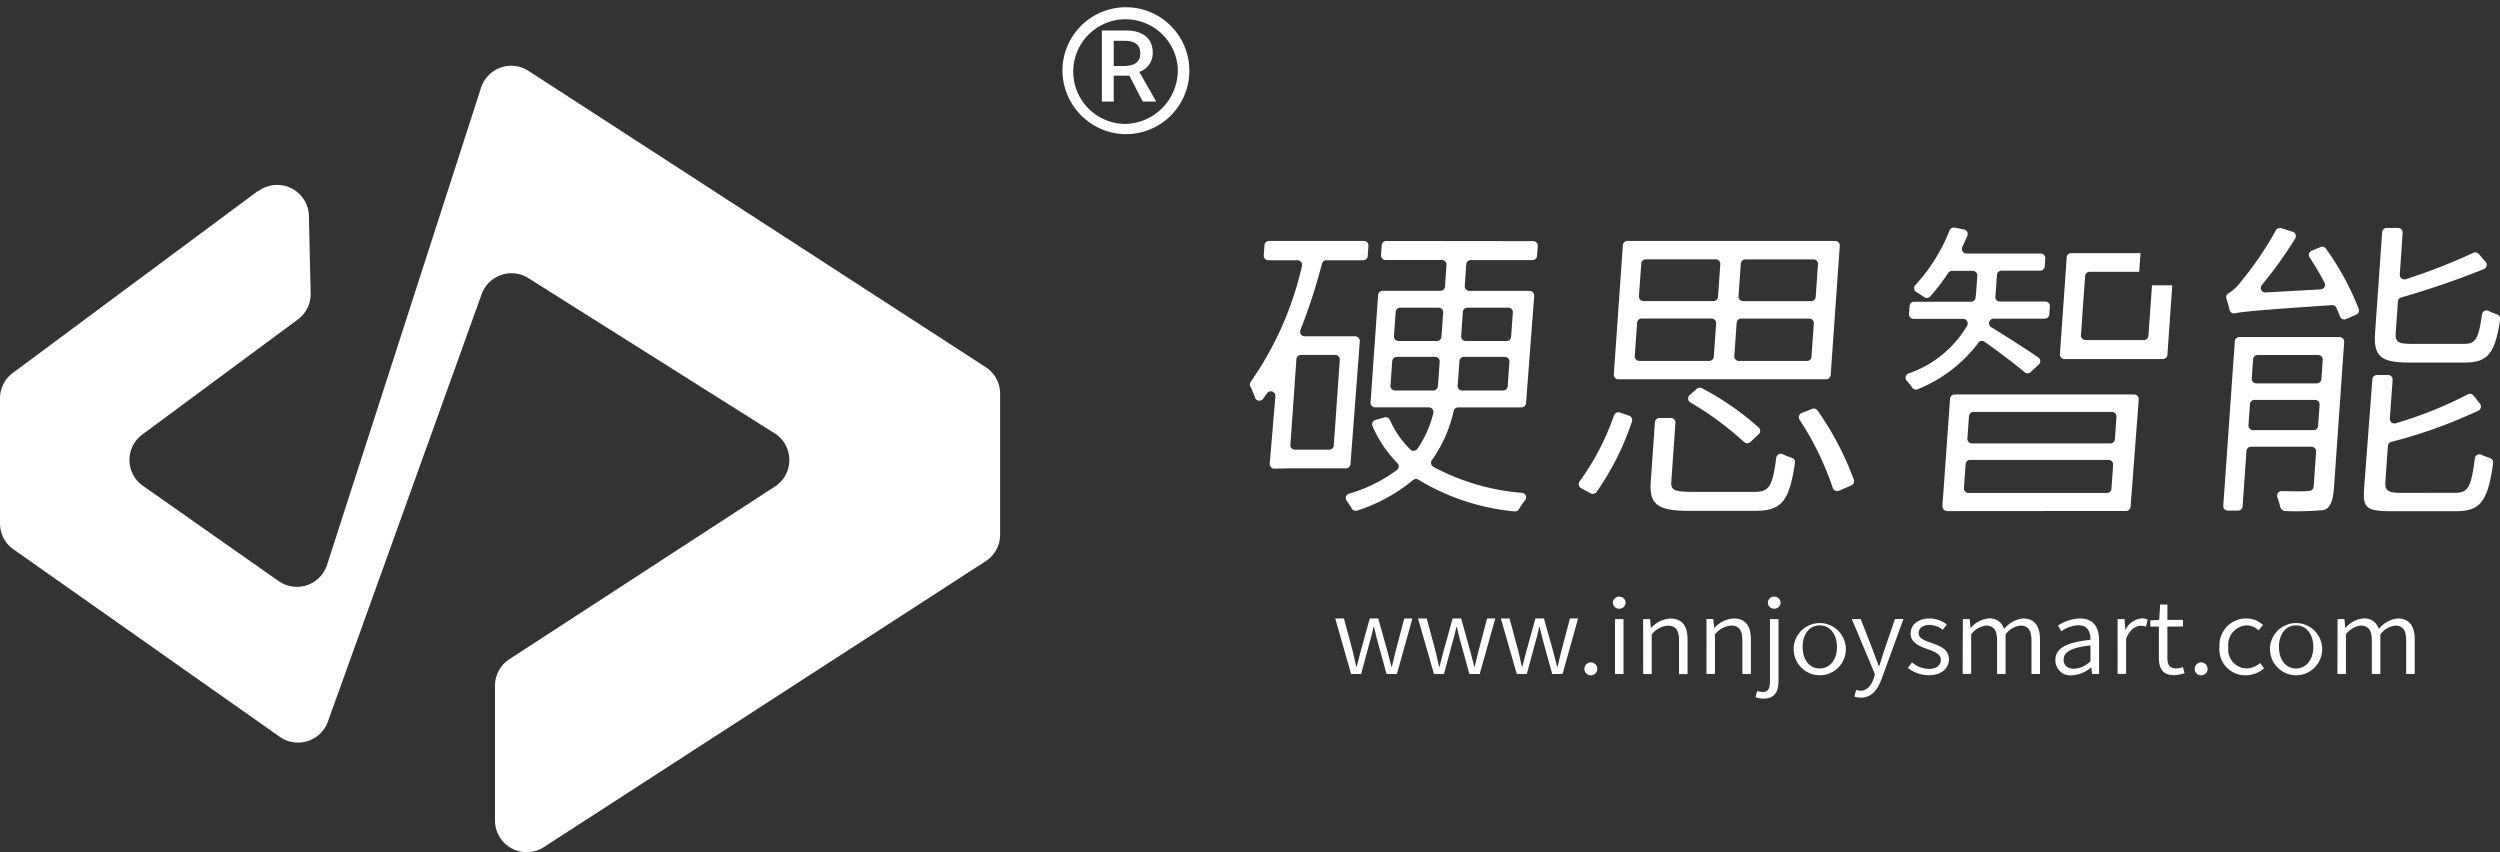 <svg xmlns="http://www.w3.org/2000/svg" width="88" height="30" viewBox="0 0 88 30">
  <rect x="0" y="0" width="88" height="30" fill="#333333" stroke="none"/>
  <defs>
    <style>
      .cls-1, .cls-2 {
        fill: #fff;
      }

      .cls-1 {
        opacity: 0;
      }
    </style>
  </defs>
  <g id="组_13592" data-name="组 13592" transform="translate(-1040 -242)">
    <rect id="矩形_6097" data-name="矩形 6097" class="cls-1" width="88" height="30" transform="translate(1040 242)"/>
    <g id="组_13477" data-name="组 13477" transform="translate(1040 242)">
      <g id="组_975" data-name="组 975" transform="translate(0)">
        <path id="路径_4915" data-name="路径 4915" class="cls-2" d="M1214.045,476.59a2.234,2.234,0,1,1,2.231,2.356,2.251,2.251,0,0,1-2.231-2.356m4.055,0a1.842,1.842,0,1,0-1.824,1.995,1.892,1.892,0,0,0,1.824-1.995m-2.67-1.293h.868c.473,0,.923.2.923.789a.7.7,0,0,1-.473.669l.594,1.041h-.473l-.473-.91h-.549v.91h-.417Zm.758,1.249c.363,0,.594-.121.594-.438,0-.263-.132-.449-.56-.449h-.374v.888Z" transform="translate(-1176.644 -474.223)"/>
        <g id="组_13596" data-name="组 13596" transform="translate(-0.849 0.602)">
          <ellipse id="椭圆_458" data-name="椭圆 458" class="cls-2" cx="0.224" cy="0.214" rx="0.224" ry="0.214" transform="translate(57.622 20.398)"/>
          <ellipse id="椭圆_459" data-name="椭圆 459" class="cls-2" cx="0.224" cy="0.214" rx="0.224" ry="0.214" transform="translate(63.077 20.398)"/>
          <path id="路径_4916" data-name="路径 4916" class="cls-2" d="M1259.736,567.051h.306l.313,1.162c.044.184.081.358.121.539h.015c.048-.181.088-.355.14-.539l.32-1.162h.3l.325,1.162c.048.184.092.358.14.539h.015c.044-.181.081-.355.129-.539l.306-1.162h.287l-.545,1.954h-.365l-.3-1.089c-.056-.188-.092-.366-.14-.565h-.019c-.044.2-.084.384-.144.568l-.291,1.086h-.354Z" transform="translate(-1211.887 -545.883)"/>
          <path id="路径_4917" data-name="路径 4917" class="cls-2" d="M1271.971,567.051h.306l.313,1.162c.045.184.081.358.122.539h.015c.048-.181.089-.355.14-.539l.321-1.162h.3l.324,1.162c.048.184.092.358.14.539h.014c.044-.181.081-.355.129-.539l.306-1.162h.288l-.546,1.954h-.365l-.3-1.089c-.055-.188-.092-.366-.14-.565h-.018c-.045.2-.085.384-.144.568l-.291,1.086h-.354Z" transform="translate(-1221.207 -545.883)"/>
          <path id="路径_4918" data-name="路径 4918" class="cls-2" d="M1284.206,567.051h.306l.313,1.162c.044.184.081.358.122.539h.015c.048-.181.088-.355.14-.539l.321-1.162h.3l.325,1.162c.047.184.092.358.14.539h.015c.044-.181.081-.355.129-.539l.306-1.162h.287l-.546,1.954h-.365l-.3-1.089c-.055-.188-.092-.366-.14-.565h-.018c-.044.2-.085.384-.143.568l-.292,1.086h-.354Z" transform="translate(-1230.527 -545.883)"/>
          <path id="路径_4919" data-name="路径 4919" class="cls-2" d="M1296.55,574.045a.227.227,0,1,1,.225.226A.223.223,0,0,1,1296.55,574.045Z" transform="translate(-1239.93 -551.102)"/>
          <rect id="矩形_4605" data-name="矩形 4605" class="cls-2" width="0.299" height="1.933" transform="translate(57.697 21.191)"/>
          <path id="路径_4920" data-name="路径 4920" class="cls-2" d="M1305.228,567.071l.243,0,.03.31h.011a.98.98,0,0,1,.671-.328c.417,0,.608.258.608.745v1.21h-.3v-1.175c0-.367-.118-.529-.394-.529a.8.8,0,0,0-.568.31v1.393h-.3Z" transform="translate(-1246.54 -545.883)"/>
          <path id="路径_4921" data-name="路径 4921" class="cls-2" d="M1314.586,567.07h.24l.032.308h.011a.978.978,0,0,1,.671-.328c.416,0,.608.258.608.745v1.21h-.3v-1.175c0-.367-.118-.529-.395-.529a.8.8,0,0,0-.568.31v1.393h-.3Z" transform="translate(-1253.668 -545.883)"/>
          <path id="路径_4922" data-name="路径 4922" class="cls-2" d="M1321.825,569.884l.059-.219a.739.739,0,0,0,.2.035c.206,0,.25-.152.25-.385v-2.182h.3v2.186c0,.385-.147.614-.52.614A.768.768,0,0,1,1321.825,569.884Z" transform="translate(-1259.182 -545.945)"/>
          <path id="路径_4923" data-name="路径 4923" class="cls-2" d="M1327.471,568.056a.919.919,0,1,1,.914.995A.924.924,0,0,1,1327.471,568.056Zm1.522,0c0-.455-.25-.762-.608-.762s-.6.307-.6.762.247.755.6.755S1328.993,568.508,1328.993,568.056Z" transform="translate(-1263.483 -545.883)"/>
          <path id="路径_4924" data-name="路径 4924" class="cls-2" d="M1336.14,569.865l.063-.233a.5.5,0,0,0,.155.028c.228,0,.376-.184.464-.431l.044-.148-.816-1.945h.314l.436,1.12c.063.166.132.363.2.536h.018c.055-.173.114-.37.169-.536l.382-1.12h.3l-.77,2.111c-.133.363-.339.656-.726.656A.631.631,0,0,1,1336.14,569.865Z" transform="translate(-1270.018 -545.949)"/>
          <path id="路径_4925" data-name="路径 4925" class="cls-2" d="M1344.316,568.79l.151-.194a.913.913,0,0,0,.6.229c.276,0,.413-.141.413-.318,0-.2-.24-.3-.464-.374-.284-.1-.6-.226-.6-.55,0-.3.247-.533.675-.533a1.018,1.018,0,0,1,.6.212l-.144.187a.787.787,0,0,0-.461-.17c-.266,0-.387.134-.387.289,0,.19.221.265.45.342.291.109.616.219.616.582,0,.3-.251.558-.711.558A1.229,1.229,0,0,1,1344.316,568.79Z" transform="translate(-1276.313 -545.883)"/>
          <path id="路径_4926" data-name="路径 4926" class="cls-2" d="M1352.453,567.071h.24l.033.312h.011a.9.9,0,0,1,.62-.332.519.519,0,0,1,.549.371.978.978,0,0,1,.663-.371c.406,0,.6.258.6.745v1.21h-.3v-1.175c0-.367-.122-.529-.388-.529a.764.764,0,0,0-.523.31v1.393h-.3v-1.175c0-.367-.122-.529-.391-.529a.766.766,0,0,0-.52.31v1.393h-.3Z" transform="translate(-1282.512 -545.883)"/>
          <path id="路径_4927" data-name="路径 4927" class="cls-2" d="M1366.127,568.515c0-.416.379-.621,1.234-.713,0-.258-.081-.512-.423-.512a1.106,1.106,0,0,0-.6.212l-.122-.2a1.49,1.49,0,0,1,.774-.251c.483,0,.675.314.675.773v1.182h-.247l-.026-.233h-.011a1.092,1.092,0,0,1-.671.279A.525.525,0,0,1,1366.127,568.515Zm1.234.039V568c-.7.078-.944.24-.944.5,0,.229.166.321.369.321A.873.873,0,0,0,1367.361,568.554Z" transform="translate(-1292.928 -545.883)"/>
          <path id="路径_4928" data-name="路径 4928" class="cls-2" d="M1375.315,567.072l.241,0,.032.376h.011a.687.687,0,0,1,.564-.4.45.45,0,0,1,.211.042l-.059.251a.535.535,0,0,0-.188-.032c-.17,0-.376.12-.513.451v1.242h-.3Z" transform="translate(-1299.926 -545.883)"/>
          <path id="路径_4929" data-name="路径 4929" class="cls-2" d="M1380.444,566.771v-1.094h-.3v-.219l.313-.018.033-.54h.254v.54h.549v.236h-.549v1.1c0,.233.074.374.313.374a.738.738,0,0,0,.232-.049l.059.215a1.261,1.261,0,0,1-.354.071C1380.576,567.392,1380.444,567.145,1380.444,566.771Z" transform="translate(-1303.603 -544.223)"/>
          <path id="路径_4930" data-name="路径 4930" class="cls-2" d="M1386.7,574.045a.227.227,0,1,1,.225.226A.223.223,0,0,1,1386.7,574.045Z" transform="translate(-1308.598 -551.102)"/>
          <path id="路径_4931" data-name="路径 4931" class="cls-2" d="M1390.365,568.056a.939.939,0,0,1,.948-1.005.844.844,0,0,1,.582.229l-.158.19a.6.6,0,0,0-.413-.176.683.683,0,0,0-.648.762.667.667,0,0,0,.641.755.764.764,0,0,0,.483-.194l.133.19a.98.98,0,0,1-.641.244A.909.909,0,0,1,1390.365,568.056Z" transform="translate(-1311.39 -545.883)"/>
          <path id="路径_4932" data-name="路径 4932" class="cls-2" d="M1397.837,568.056a.919.919,0,1,1,.913.995A.924.924,0,0,1,1397.837,568.056Zm1.522,0c0-.455-.25-.762-.609-.762s-.6.307-.6.762.247.755.6.755S1399.359,568.508,1399.359,568.056Z" transform="translate(-1317.082 -545.883)"/>
          <path id="路径_4933" data-name="路径 4933" class="cls-2" d="M1407.8,567.071h.24l.033.312h.011a.9.9,0,0,1,.619-.332.519.519,0,0,1,.549.371.978.978,0,0,1,.664-.371c.405,0,.6.258.6.745v1.21h-.3v-1.175c0-.367-.121-.529-.387-.529a.765.765,0,0,0-.523.31v1.393h-.3v-1.175c0-.367-.122-.529-.391-.529a.768.768,0,0,0-.52.31v1.393h-.3Z" transform="translate(-1324.669 -545.883)"/>
        </g>
        <g id="组_974" data-name="组 974" transform="translate(44 8.001)">
          <path id="路径_4934" data-name="路径 4934" class="cls-2" d="M1293.6,522.715a8.953,8.953,0,0,0,1.211-2.325.162.162,0,0,1,.205-.1l.326.113a.161.161,0,0,1,.1.207,9.649,9.649,0,0,1-1.251,2.486.16.16,0,0,1-.2.039l-.337-.183a.159.159,0,0,1-.051-.238m8.675-3.594h-7.313a.161.161,0,0,1-.161-.172l.319-4.548a.161.161,0,0,1,.161-.15h7.313a.161.161,0,0,1,.161.172l-.32,4.548a.161.161,0,0,1-.161.15m-6.575-.647h2.461a.162.162,0,0,0,.161-.15l.082-1.17a.161.161,0,0,0-.161-.172h-2.46a.161.161,0,0,0-.161.15l-.082,1.17a.161.161,0,0,0,.161.172m.148-2.106h2.46a.161.161,0,0,0,.161-.15l.081-1.148a.161.161,0,0,0-.161-.172h-2.461a.161.161,0,0,0-.161.15l-.081,1.148a.162.162,0,0,0,.161.172m3.895,6.716c.513,0,.645-.162.776-1.2a.161.161,0,0,1,.228-.126,2.626,2.626,0,0,0,.323.127.16.16,0,0,1,.109.176c-.2,1.362-.47,1.691-1.418,1.691h-2.289c-1.134,0-1.426-.219-1.369-1.031l.146-2.088a.161.161,0,0,1,.161-.149h.4a.161.161,0,0,1,.161.172l-.145,2.065c-.021.3.1.362.734.362Zm-.36-1.759a11.23,11.23,0,0,0-1.888-1.392.16.16,0,0,1-.022-.258l.25-.219a.161.161,0,0,1,.182-.021,9.906,9.906,0,0,1,2,1.386.16.16,0,0,1,0,.232l-.294.275a.161.161,0,0,1-.223,0m2.293-4.344h-2.394a.161.161,0,0,0-.161.15l-.082,1.17a.161.161,0,0,0,.161.172h2.395a.16.16,0,0,0,.16-.15l.082-1.17a.161.161,0,0,0-.161-.172m.146-2.084h-2.394a.161.161,0,0,0-.161.15l-.08,1.148a.161.161,0,0,0,.161.172h2.395a.161.161,0,0,0,.161-.15l.08-1.148a.16.16,0,0,0-.161-.172m.144,5.314a10.723,10.723,0,0,1,1.28,2.442.161.161,0,0,1-.089.2l-.435.187a.161.161,0,0,1-.218-.1,10.533,10.533,0,0,0-1.17-2.4.161.161,0,0,1,.078-.237l.363-.143a.161.161,0,0,1,.192.057" transform="translate(-1281.998 -513.77)"/>
          <path id="路径_4935" data-name="路径 4935" class="cls-2" d="M1396.657,521.323c-.028.395-.085.792-.393.844a10.459,10.459,0,0,1-1.341.031.2.2,0,0,1-.164-.151,2.732,2.732,0,0,0-.1-.339.162.162,0,0,1,.16-.213c.432.013.79.012.921,0s.19-.044.2-.187l.084-1.2a.162.162,0,0,0-.161-.172h-2.13a.162.162,0,0,0-.161.15l-.136,1.949a.161.161,0,0,1-.161.149h-.358a.161.161,0,0,1-.161-.172l.406-5.787a.161.161,0,0,1,.161-.15h3.528a.161.161,0,0,1,.161.172Zm-.289-8.363a9.607,9.607,0,0,1,1.157,2.124.161.161,0,0,1-.088.2l-.356.157a.162.162,0,0,1-.217-.09c-.036-.095-.079-.2-.122-.3a.163.163,0,0,0-.161-.1c-2.435.165-3.119.224-3.415.288a.159.159,0,0,1-.188-.119c-.029-.122-.071-.271-.111-.4a.156.156,0,0,1,.074-.187,1.475,1.475,0,0,0,.414-.381,11.861,11.861,0,0,0,1.252-1.833.161.161,0,0,1,.191-.078l.4.127a.161.161,0,0,1,.089.237,14.407,14.407,0,0,1-1.172,1.636.16.16,0,0,0,.133.263l1.938-.108a.161.161,0,0,0,.134-.236,10.139,10.139,0,0,0-.524-.889.16.16,0,0,1,.073-.236l.31-.128a.161.161,0,0,1,.193.055m-.277,6.239.052-.742a.161.161,0,0,0-.161-.172h-2.13a.161.161,0,0,0-.161.15l-.052.742a.161.161,0,0,0,.161.172h2.13a.162.162,0,0,0,.161-.15m-2.29-2.344-.047.676a.161.161,0,0,0,.161.172h2.13a.162.162,0,0,0,.161-.15l.048-.676a.161.161,0,0,0-.161-.172h-2.13a.161.161,0,0,0-.161.149m7.128,4.7c.43,0,.549-.19.678-1.211a.163.163,0,0,1,.231-.128,2.392,2.392,0,0,0,.3.116.163.163,0,0,1,.113.177c-.188,1.345-.447,1.694-1.31,1.694h-2.328c-1.012,0-.942-.235-.883-1.08l.269-3.564a.161.161,0,0,1,.161-.15h.392a.161.161,0,0,1,.161.172l-.1,1.362a.161.161,0,0,0,.207.165,13.945,13.945,0,0,0,2.531-1.015.163.163,0,0,1,.208.039l.227.287a.161.161,0,0,1-.054.244,17.141,17.141,0,0,1-3.069,1.1.16.16,0,0,0-.118.143l-.086,1.235c-.024.351.081.417.609.417Zm-1.634-4.584c-1,0-1.261-.219-1.2-1.053l.248-3.536a.161.161,0,0,1,.161-.15h.4a.161.161,0,0,1,.161.172l-.1,1.467a.161.161,0,0,0,.21.165,20.477,20.477,0,0,0,2.377-.927.162.162,0,0,1,.193.039l.241.277a.162.162,0,0,1-.061.255,29.665,29.665,0,0,1-2.912,1,.16.16,0,0,0-.115.143l-.076,1.084c-.024.34.06.406.577.406h1.827c.4,0,.513-.157.631-1.038a.162.162,0,0,1,.236-.122,2.121,2.121,0,0,0,.294.122.161.161,0,0,1,.111.176c-.179,1.2-.435,1.52-1.252,1.52Z" transform="translate(-1358.497 -512.211)"/>
          <path id="路径_4936" data-name="路径 4936" class="cls-2" d="M1356.291,537.949h-6.321a.161.161,0,0,0-.161.15l-.27,3.783a.172.172,0,0,0,.172.172l6.29-.005a.161.161,0,0,0,.162-.149l.288-3.778a.161.161,0,0,0-.161-.173m-.8,3.316a.161.161,0,0,1-.161.15h-4.87a.161.161,0,0,1-.161-.172l.059-.841a.161.161,0,0,1,.161-.15h4.87a.161.161,0,0,1,.161.172Zm.122-1.744a.161.161,0,0,1-.161.15h-4.87a.161.161,0,0,1-.161-.172l.055-.786a.162.162,0,0,1,.161-.15h4.87a.161.161,0,0,1,.161.172Z" transform="translate(-1325.167 -532.064)"/>
          <path id="路径_4937" data-name="路径 4937" class="cls-2" d="M1346.422,516.208a.16.16,0,0,1,.223-.038c.464.326,1.084.789,1.409,1.071a.161.161,0,0,0,.215,0l.289-.269a.16.16,0,0,0-.018-.249c-.4-.276-1.238-.811-1.658-1.066a.159.159,0,0,1-.064-.2v0a.162.162,0,0,1,.149-.1h1.8a.161.161,0,0,0,.161-.15l.02-.281a.161.161,0,0,0-.161-.172h-1.6a.161.161,0,0,1-.16-.179c.01-.082.016-.16.021-.238l.036-.519a.161.161,0,0,1,.161-.149h1.36a.161.161,0,0,0,.161-.15l.02-.282a.161.161,0,0,0-.161-.172h-2.614a.16.16,0,0,1-.146-.228c.064-.133.123-.268.178-.4a.161.161,0,0,0-.118-.218l-.33-.066a.16.16,0,0,0-.18.1,6.144,6.144,0,0,1-1.2,1.92.159.159,0,0,0,.033.249c.093.054.19.118.27.175a.161.161,0,0,0,.212-.018,6.453,6.453,0,0,0,.637-.83.161.161,0,0,1,.135-.073h.73a.161.161,0,0,1,.161.172l-.034.486c-.007.091-.013.188-.028.29a.162.162,0,0,1-.16.138h-2a.161.161,0,0,0-.161.149l-.02.282a.161.161,0,0,0,.161.172h1.743a.161.161,0,0,1,.143.236,3.846,3.846,0,0,1-2.071,1.689.16.16,0,0,0-.056.255,2.362,2.362,0,0,1,.193.242.162.162,0,0,0,.2.053,5.061,5.061,0,0,0,2.122-1.622" transform="translate(-1320.792 -512.142)"/>
          <path id="路径_4938" data-name="路径 4938" class="cls-2" d="M1370.864,517.261l-.125,1.776a.16.16,0,0,1-.161.15h-2.053a.161.161,0,0,1-.161-.172l.146-2.08a.161.161,0,0,1,.161-.15h1.741l.05-.658h-2.439a.161.161,0,0,0-.161.15l-.239,3.407a.161.161,0,0,0,.161.172h3.462a.161.161,0,0,0,.161-.149l.171-2.445Z" transform="translate(-1339.114 -515.218)"/>
          <path id="路径_4939" data-name="路径 4939" class="cls-2" d="M1247.028,514.252h-3.341a.161.161,0,0,0-.161.15l-.025.358a.161.161,0,0,0,.161.172h1.027a.162.162,0,0,1,.157.2,11.578,11.578,0,0,1-1.8,4.072.158.158,0,0,0-.016.169,3.517,3.517,0,0,1,.163.394.162.162,0,0,0,.281.044q.074-.1.145-.2a.161.161,0,0,1,.292.106l-.2,2.375a.161.161,0,0,0,.164.174l.5-.01h2.018a.161.161,0,0,0,.161-.15l.329-4.327a.167.167,0,0,0-.168-.172h-1.773a.16.16,0,0,1-.15-.22,20.4,20.4,0,0,0,.759-2.336.161.161,0,0,1,.156-.12H1247a.161.161,0,0,0,.161-.15l.025-.359a.161.161,0,0,0-.161-.172m-2.214,4.014h1.206a.161.161,0,0,1,.161.172l-.212,3.013a.162.162,0,0,1-.161.15H1244.6a.161.161,0,0,1-.161-.172l.211-3.012a.161.161,0,0,1,.161-.15" transform="translate(-1243.017 -513.771)"/>
          <path id="路径_4940" data-name="路径 4940" class="cls-2" d="M1259.177,514.252a.161.161,0,0,0-.161.15l-.024.347a.161.161,0,0,0,.161.172h1.983a.161.161,0,0,1,.161.172l-.054.764a.161.161,0,0,1-.161.15h-2.032a.161.161,0,0,0-.161.15l-.265,3.78a.161.161,0,0,0,.161.172h1.891a.162.162,0,0,1,.157.2,3.764,3.764,0,0,1-.561,1.26.165.165,0,0,1-.25.023,3.383,3.383,0,0,1-.717-1.038.162.162,0,0,0-.191-.091l-.317.088a.16.16,0,0,0-.105.217,4.245,4.245,0,0,0,.874,1.3.161.161,0,0,1-.013.244,5.3,5.3,0,0,1-1.69.836.16.16,0,0,0-.082.247,3.179,3.179,0,0,1,.181.275.162.162,0,0,0,.192.072,5.924,5.924,0,0,0,1.962-1.071.162.162,0,0,1,.2-.011,7.943,7.943,0,0,0,3.37,1.111.162.162,0,0,0,.16-.076,3.506,3.506,0,0,1,.219-.318.161.161,0,0,0-.107-.259,7.92,7.92,0,0,1-3.13-.919.161.161,0,0,1-.044-.234,4.733,4.733,0,0,0,.765-1.729.161.161,0,0,1,.157-.126h2.23a.161.161,0,0,0,.161-.15l.287-3.779a.162.162,0,0,0-.162-.172H1262.1a.161.161,0,0,1-.161-.172l.054-.764a.161.161,0,0,1,.161-.149l2.169,0a.152.152,0,0,0,.16-.139l.026-.353a.163.163,0,0,0-.162-.174Zm1.853,4.628c-.011.17-.023.326-.039.491a.161.161,0,0,1-.161.145h-1.344a.161.161,0,0,1-.161-.172l.061-.863a.162.162,0,0,1,.161-.15h1.349a.161.161,0,0,1,.161.172Zm.089-1.257a.162.162,0,0,1-.161.15h-1.349a.161.161,0,0,1-.161-.172l.06-.852a.161.161,0,0,1,.161-.15h1.349a.161.161,0,0,1,.161.172Zm2.331,1.744a.161.161,0,0,1-.161.15h-1.441a.162.162,0,0,1-.161-.177c.015-.153.026-.3.037-.459l.028-.4a.161.161,0,0,1,.161-.15h1.437a.161.161,0,0,1,.161.172Zm-1.416-2.768h1.437a.161.161,0,0,1,.161.172l-.06.852a.161.161,0,0,1-.161.15h-1.437a.161.161,0,0,1-.161-.172l.06-.852a.161.161,0,0,1,.161-.15" transform="translate(-1254.38 -513.771)"/>
        </g>
        <path id="路径_4941" data-name="路径 4941" class="cls-2" d="M1059.568,488.762l-8.635,6.41a1.113,1.113,0,0,0-.45.893v4.405a1.112,1.112,0,0,0,.472.909l9.374,6.6a1.117,1.117,0,0,0,1.695-.533l5.413-15.046a1.117,1.117,0,0,1,1.647-.565l8.664,5.461a1.111,1.111,0,0,1,.013,1.873l-9.347,6.078a1.112,1.112,0,0,0-.507.932v4.747a1.116,1.116,0,0,0,1.724.934l15.547-10.061a1.112,1.112,0,0,0,.509-.934V495.9a1.113,1.113,0,0,0-.508-.933l-16.093-10.428a1.117,1.117,0,0,0-1.67.592l-5.422,16.8a1.117,1.117,0,0,1-1.7.569l-4.783-3.357a1.111,1.111,0,0,1-.023-1.8l5.479-4.054a1.112,1.112,0,0,0,.451-.919l-.061-2.728a1.117,1.117,0,0,0-1.783-.868" transform="translate(-1050.483 -482.044)"/>
      </g>
    </g>
  </g>
</svg>
